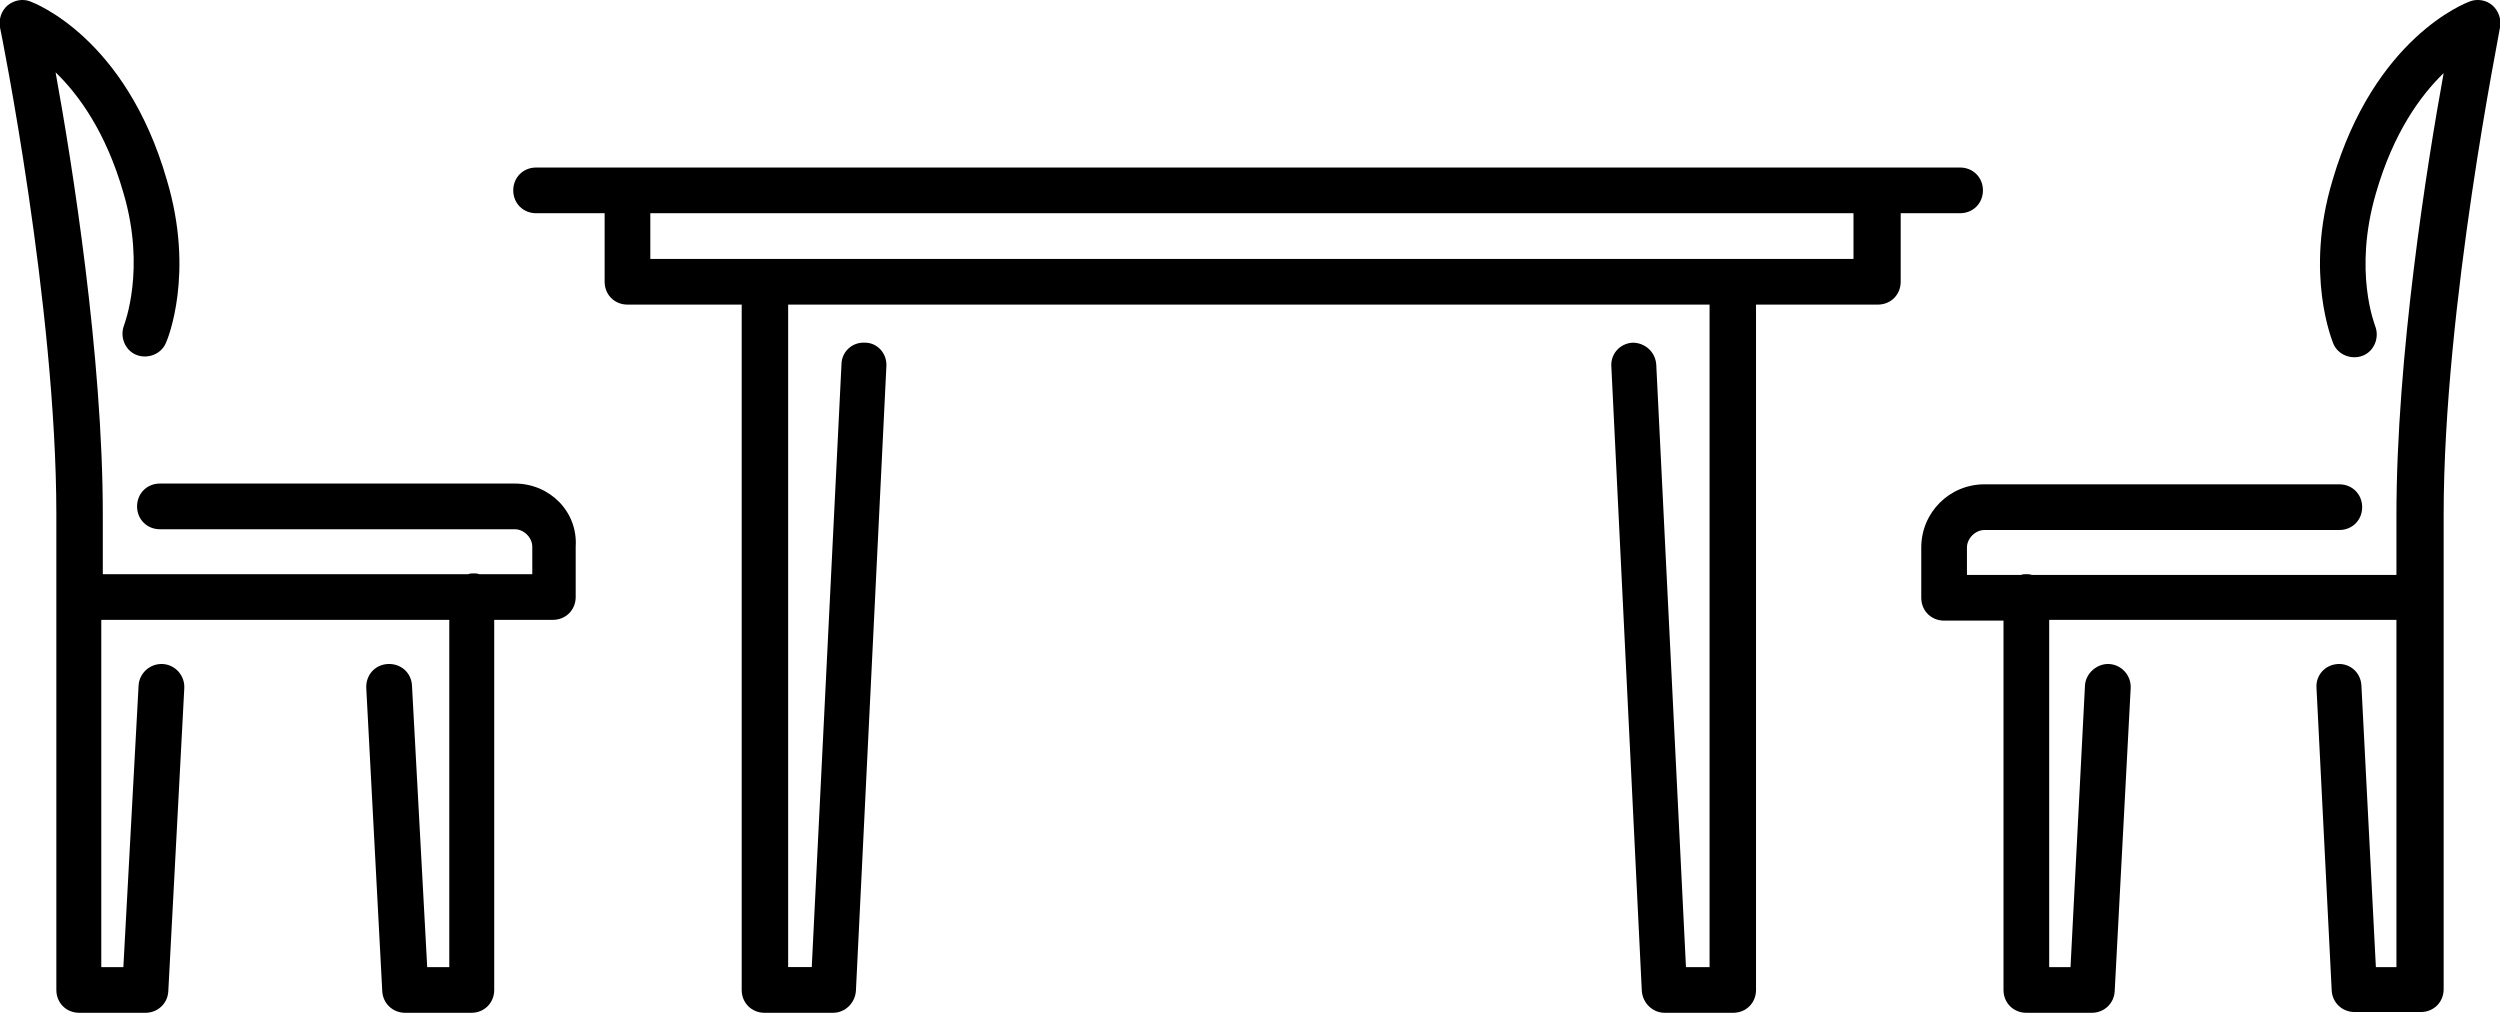 <?xml version="1.0" encoding="utf-8"?>
<!-- Generator: Adobe Illustrator 23.0.3, SVG Export Plug-In . SVG Version: 6.00 Build 0)  -->
<svg version="1.1" id="Layer_1" xmlns="http://www.w3.org/2000/svg" xmlns:xlink="http://www.w3.org/1999/xlink" x="0px" y="0px"
	 viewBox="0 0 328.3 133" style="enable-background:new 0 0 328.3 133;" xml:space="preserve">
<g>
	<path d="M257.4,28c1.7,0,3-1.3,3-3s-1.3-3-3-3h-11h-164h-12c-1.7,0-3,1.3-3,3s1.3,3,3,3h9v9c0,1.7,1.3,3,3,3h15v90
		c0,1.7,1.3,3,3,3h9c1.6,0,2.9-1.3,3-2.9l4-82c0.1-1.7-1.2-3.1-2.8-3.1c-1.7-0.1-3.1,1.2-3.1,2.9l-3.9,79.1h-3.1V40h121v87h-3.1
		l-3.9-79.1c-0.1-1.7-1.5-2.9-3.1-2.9c-1.7,0.1-2.9,1.5-2.8,3.1l4,82c0.1,1.6,1.4,2.9,3,2.9h9c1.7,0,3-1.3,3-3V40h16
		c1.7,0,3-1.3,3-3v-9H257.4z M243.4,34h-158v-6h158V34z"/>
	<path d="M327.3,0.7c-0.8-0.7-2-0.9-3-0.5c-0.5,0.2-12.5,4.7-18,23.5c-3.7,12.3,0,21.1,0.1,21.4
		c0.6,1.5,2.4,2.2,3.9,1.6c1.5-0.6,2.2-2.4,1.6-3.9c0-0.1-2.9-7.1,0.1-17.4c2.3-8,5.9-12.9,8.9-15.8c-2.2,12.1-6.2,37.2-6.2,58.1
		v7.8h-47.9c-0.2-0.1-0.5-0.1-0.7-0.1s-0.5,0-0.7,0.1h-7.1v-3.6c0-1.2,1.1-2.3,2.3-2.3h46.6c1.7,0,3-1.3,3-3s-1.3-3-3-3h-46.6
		c-4.6,0-8.3,3.7-8.3,8.3v6.6c0,1.7,1.3,3,3,3h7.8V130c0,1.7,1.3,3,3,3h8.6c1.6,0,2.9-1.2,3-2.8l2.1-39.8c0.1-1.7-1.2-3.1-2.8-3.2
		c-1.6-0.1-3.1,1.2-3.2,2.8l-1.9,37h-2.8V81.4h45.6V127H312l-1.9-37c-0.1-1.7-1.5-2.9-3.1-2.8c-1.7,0.1-2.9,1.5-2.8,3.1l2,39.8
		c0.1,1.6,1.4,2.8,3,2.8h8.7c1.7,0,3-1.3,3-3V78.4v-0.1V67.6c0-27.4,7.4-63.6,7.4-64C328.5,2.5,328.1,1.4,327.3,0.7z"/>
	<path d="M67.6,63.5H21c-1.7,0-3,1.3-3,3s1.3,3,3,3h46.6c1.2,0,2.3,1.1,2.3,2.3v3.6h-7c-0.2-0.1-0.5-0.1-0.7-0.1
		s-0.5,0-0.7,0.1h-48v-7.8c0-20.8-4-46-6.2-58.1c3,2.9,6.6,7.8,8.9,15.8c3,10.1,0.1,17.3,0.1,17.4c-0.6,1.5,0.1,3.3,1.6,3.9
		c1.5,0.6,3.3-0.1,3.9-1.6c0.2-0.4,3.8-9.1,0.1-21.4C16.5,4.9,4.5,0.4,4,0.2C3-0.2,1.9,0,1,0.7c-0.8,0.7-1.2,1.8-1,2.9
		c0.1,0.4,7.4,36.6,7.4,64v10.7v0.1V130c0,1.7,1.3,3,3,3h8.7c1.6,0,2.9-1.2,3-2.8l2.1-39.8c0.1-1.7-1.2-3.1-2.8-3.2
		c-1.7-0.1-3.1,1.2-3.2,2.8l-2,37h-2.9V81.4h45.7V127h-2.9l-2-37c-0.1-1.7-1.5-2.9-3.2-2.8c-1.7,0.1-2.9,1.5-2.8,3.2l2.1,39.8
		c0.1,1.6,1.4,2.8,3,2.8h8.7c1.7,0,3-1.3,3-3V81.4h7.7c1.7,0,3-1.3,3-3v-6.6C75.9,67.2,72.2,63.5,67.6,63.5z"/>
</g>
</svg>
